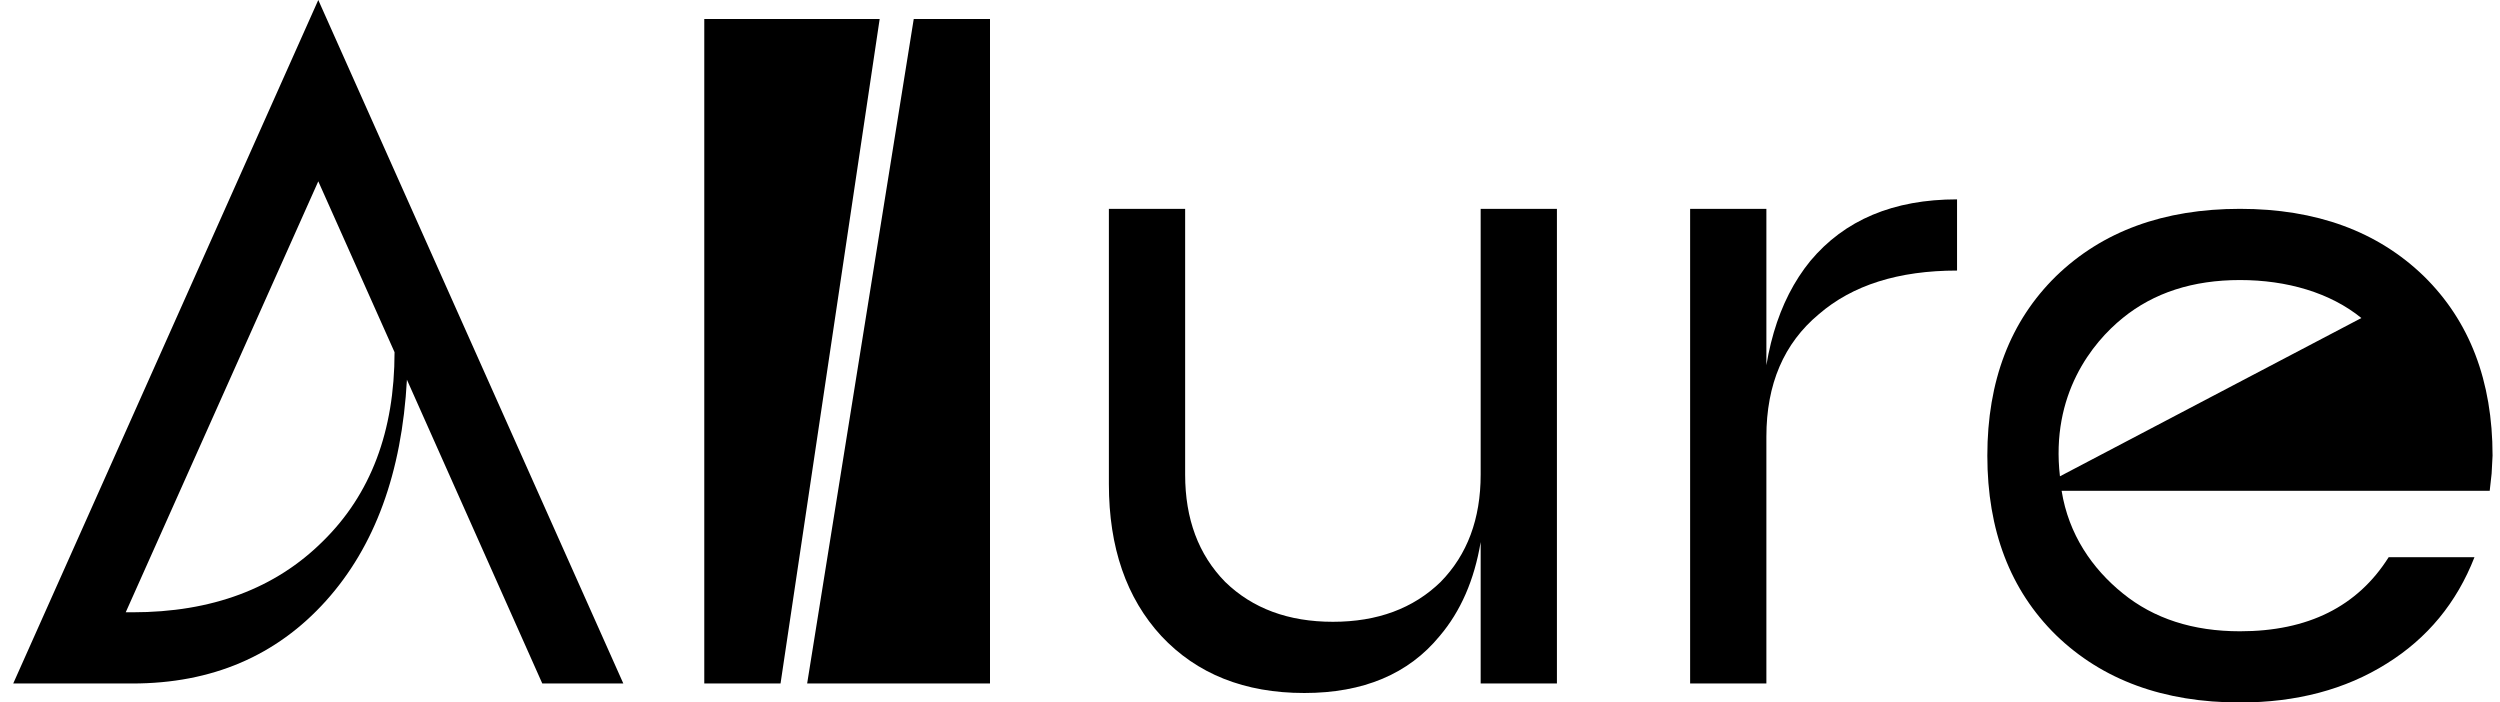 <svg width="121" height="34" viewBox="0 0 121 34"  xmlns="http://www.w3.org/2000/svg">
<path d="M114.291 15.392C112.784 14.167 110.69 13.554 108.414 13.554C106.137 13.554 104.246 14.167 102.739 15.392C101.262 16.587 99.246 19.098 99.701 23.053L106.996 19.222L114.291 15.392C114.487 16.601 113.953 13.309 114.291 15.392ZM99.509 13.37C101.754 11.195 104.722 10.108 108.414 10.108C112.105 10.108 115.073 11.195 117.318 13.37C119.533 15.545 120.64 18.44 120.64 22.054L120.594 22.927L120.502 23.754H99.782C100.121 25.868 101.262 27.522 102.739 28.716C104.246 29.941 106.137 30.554 108.414 30.554C111.705 30.554 114.104 29.359 115.611 26.97H119.764C118.902 29.176 117.487 30.891 115.519 32.116C113.52 33.372 111.151 34 108.414 34C104.722 34 101.754 32.913 99.509 30.738C97.294 28.563 96.187 25.669 96.187 22.054C96.187 18.44 97.294 15.545 99.509 13.37Z" fill="currentColor"/>
<path d="M85.493 21.135L85.263 20.676C85.263 17.245 86.047 14.565 87.616 12.635C89.277 10.644 91.645 9.649 94.721 9.649V13.095C91.891 13.095 89.661 13.799 88.031 15.208C86.339 16.617 85.493 18.593 85.493 21.135ZM81.802 33.081V10.108H85.493V33.081H81.802Z" fill="currentColor"/>
<path d="M71.664 33.081V26.235C71.357 28.073 70.695 29.589 69.68 30.784C68.173 32.622 65.989 33.541 63.129 33.541C60.237 33.541 57.931 32.622 56.208 30.784C54.516 28.946 53.67 26.495 53.67 23.432V10.108H57.361V22.973C57.361 25.117 58.007 26.848 59.299 28.165C60.622 29.451 62.36 30.095 64.513 30.095C66.666 30.095 68.404 29.451 69.727 28.165C71.018 26.848 71.664 25.117 71.664 22.973V10.108H75.355V33.081H71.664Z" fill="currentColor"/>
<path d="M39.066 33.081L44.225 0.919H47.916V33.081H39.066Z" fill="currentColor"/>
<path d="M34.087 33.081V0.919H42.576L37.778 33.081H34.087Z" fill="currentColor"/>
<path d="M6.085 29.635H6.408C10.252 29.635 13.328 28.486 15.635 26.189C17.942 23.922 19.096 20.875 19.096 17.046L15.405 8.776L6.085 29.635ZM30.169 33.081H26.247L19.695 18.378C19.449 22.881 18.142 26.45 15.774 29.084C13.374 31.749 10.252 33.081 6.408 33.081H0.64L15.405 0L30.169 33.081Z" fill="currentColor"/>
</svg>
